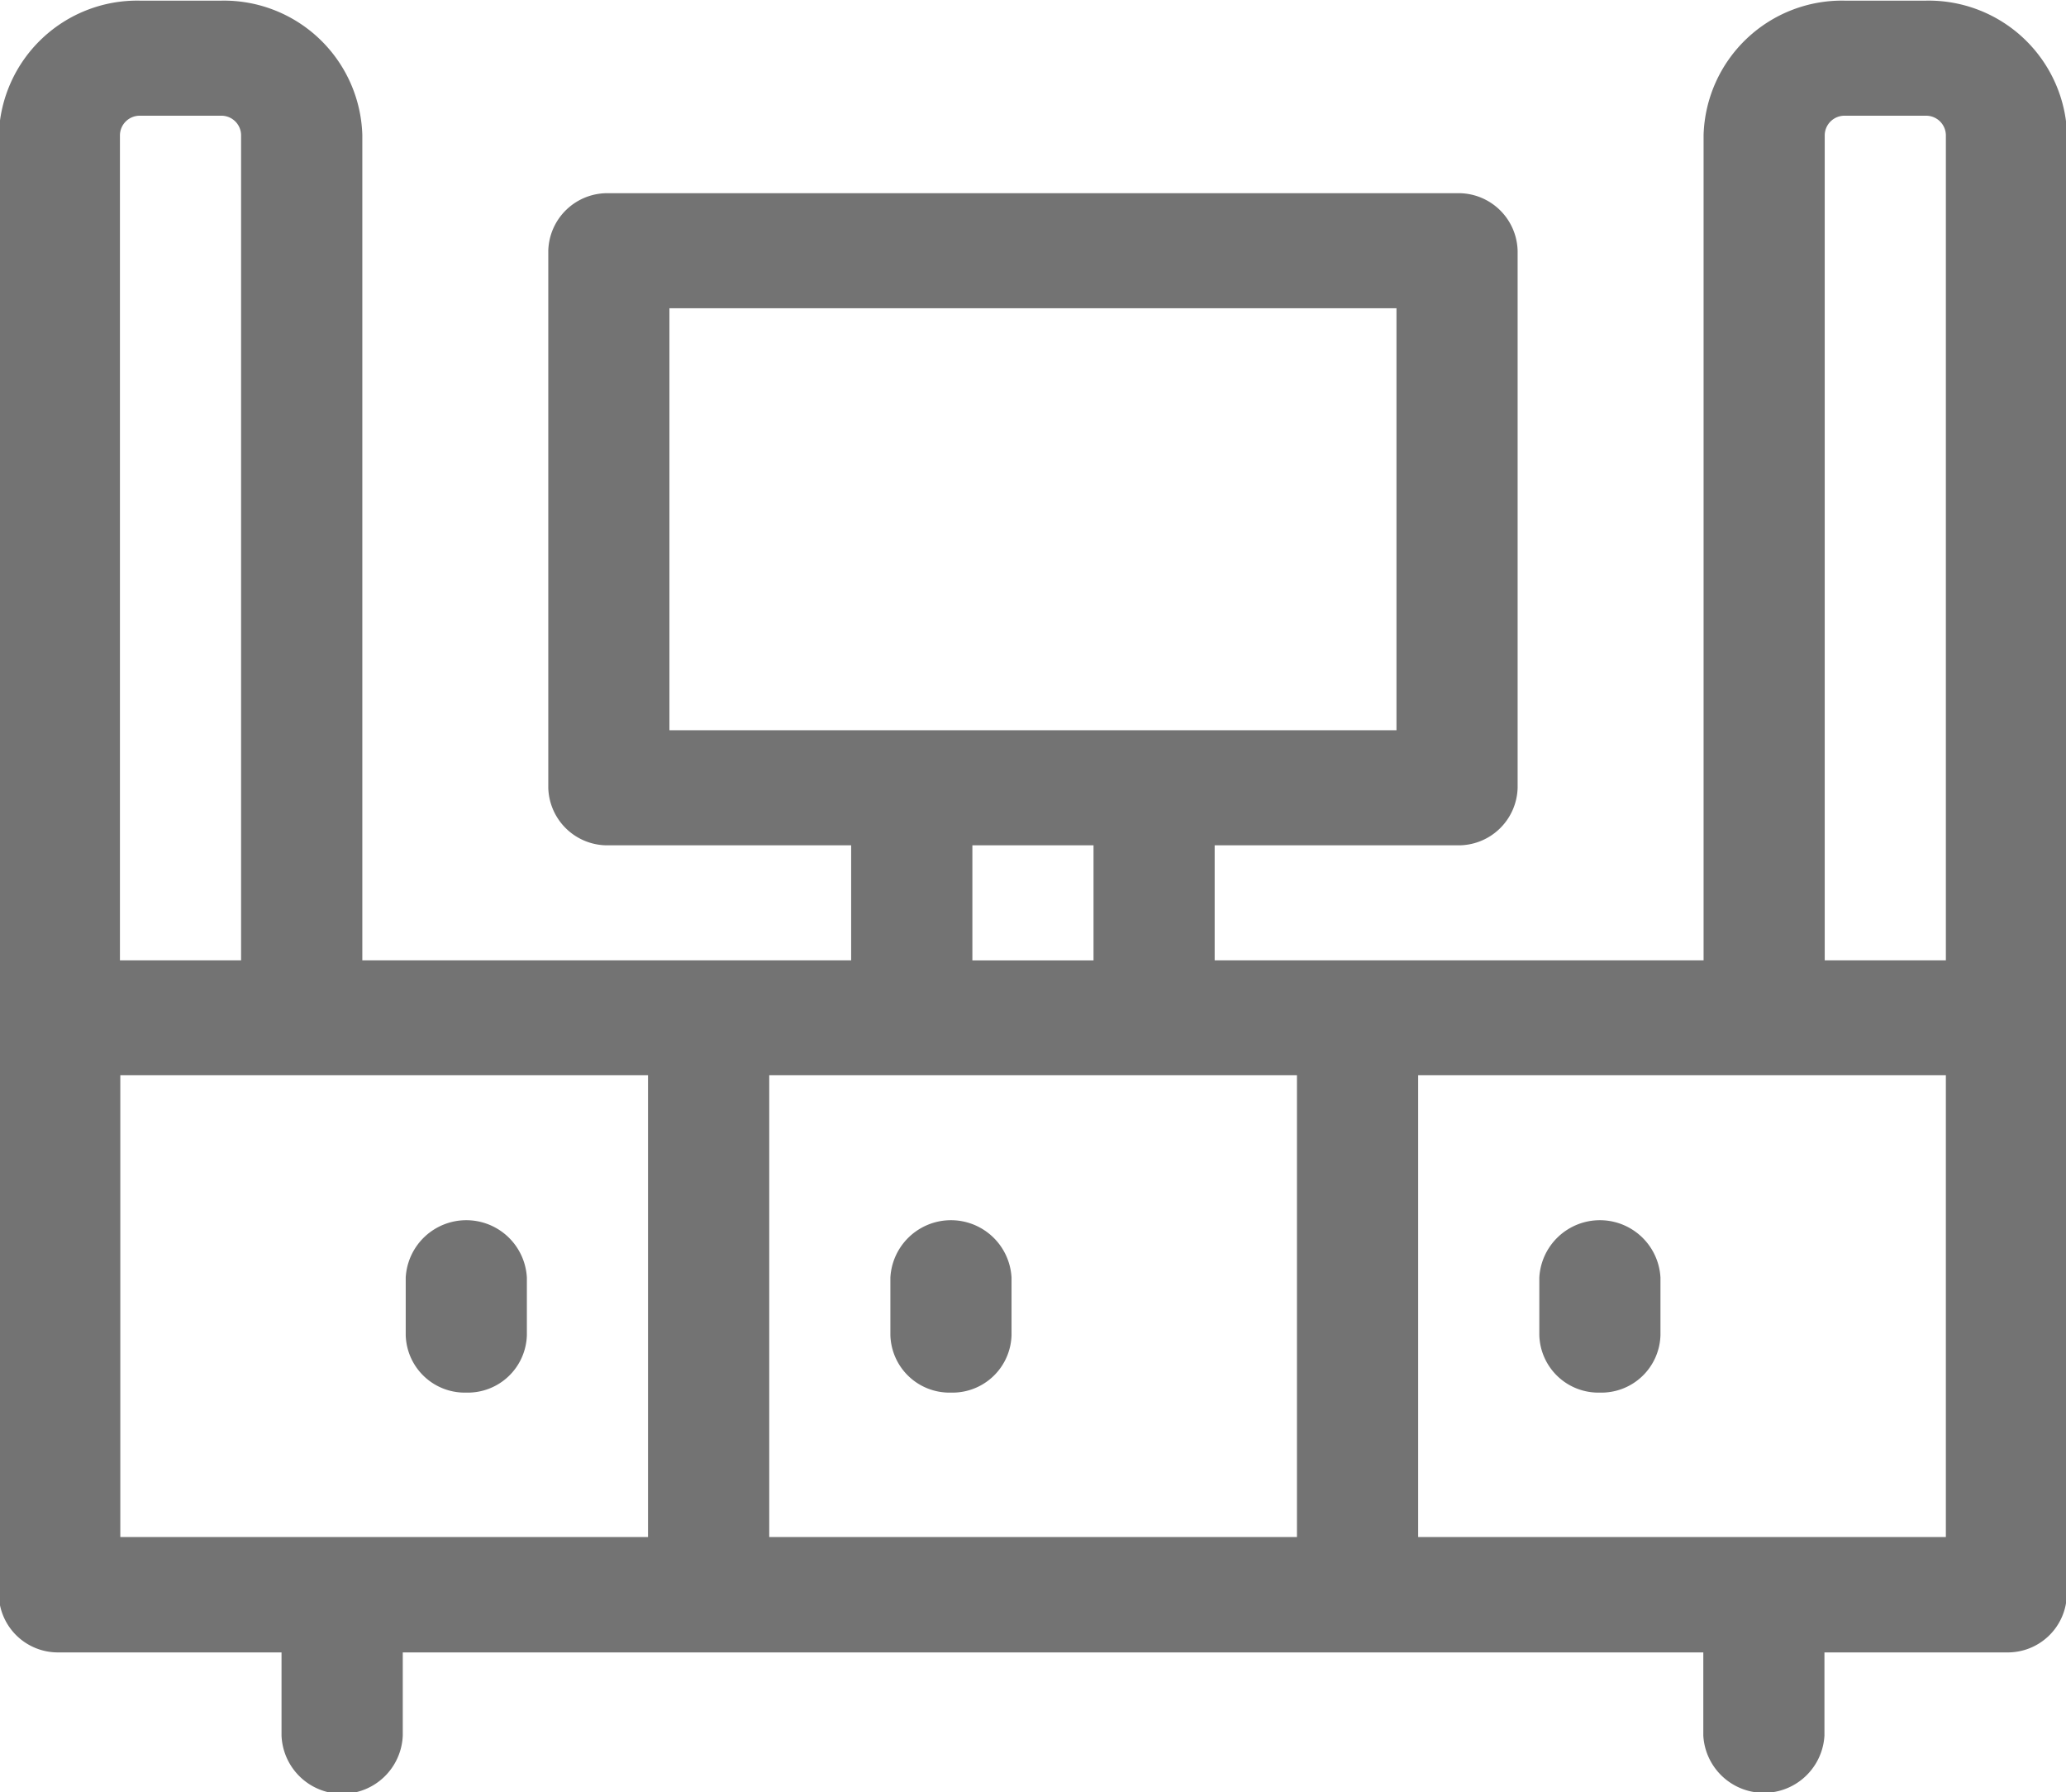 <svg xmlns="http://www.w3.org/2000/svg" width="22.375" height="19.406" viewBox="0 0 22.375 19.406"><defs><style>.cls-1{fill:#737373;fill-rule:evenodd}</style></defs><path id="pic_livingroom" class="cls-1" d="M338.2 450.391v-9.555a1.5 1.5 0 0 0-1.532-1.454h-.874a1.5 1.5 0 0 0-1.531 1.454v8.938h-5.295v-1.246h2.625a.64.64 0 0 0 .656-.623v-5.815a.64.64 0 0 0-.656-.623h-9.186a.64.64 0 0 0-.656.623v5.815a.64.64 0 0 0 .656.623h2.624v1.246h-5.294v-8.938a1.5 1.5 0 0 0-1.531-1.454h-.875a1.5 1.5 0 0 0-1.531 1.454v15.809a.64.64 0 0 0 .656.622h2.406v.9a.657.657 0 0 0 1.313 0v-.9h14.085v.9a.657.657 0 0 0 1.312 0v-.9h1.969a.64.64 0 0 0 .656-.622v-6.251zm-2.625-9.555a.214.214 0 0 1 .219-.208h.874a.214.214 0 0 1 .219.208v8.938h-1.312v-8.938zm-12.512 6.446v-4.569h7.874v4.569h-7.874zm4.593 1.246v1.246h-1.312v-1.246h1.312zm-10.544-7.692a.214.214 0 0 1 .219-.208h.875a.213.213 0 0 1 .218.208v8.938h-1.312v-8.938zm5.719 15.182h-5.715v-5h5.715v5zm7.028 0h-5.715v-5h5.715v5zm7.028 0h-5.715v-5h5.715v5zm-16.024-1.564a.64.64 0 0 0 .656-.623v-.623a.657.657 0 0 0-1.312 0v.623a.64.64 0 0 0 .656.623zm12.277 0a.64.64 0 0 0 .656-.623v-.623a.657.657 0 0 0-1.312 0v.623a.64.64 0 0 0 .656.623zm-7.028 0a.64.64 0 0 0 .656-.623v-.623a.657.657 0 0 0-1.312 0v.623a.64.64 0 0 0 .656.623z" transform="translate(-315.813 -439.375)"/></svg>